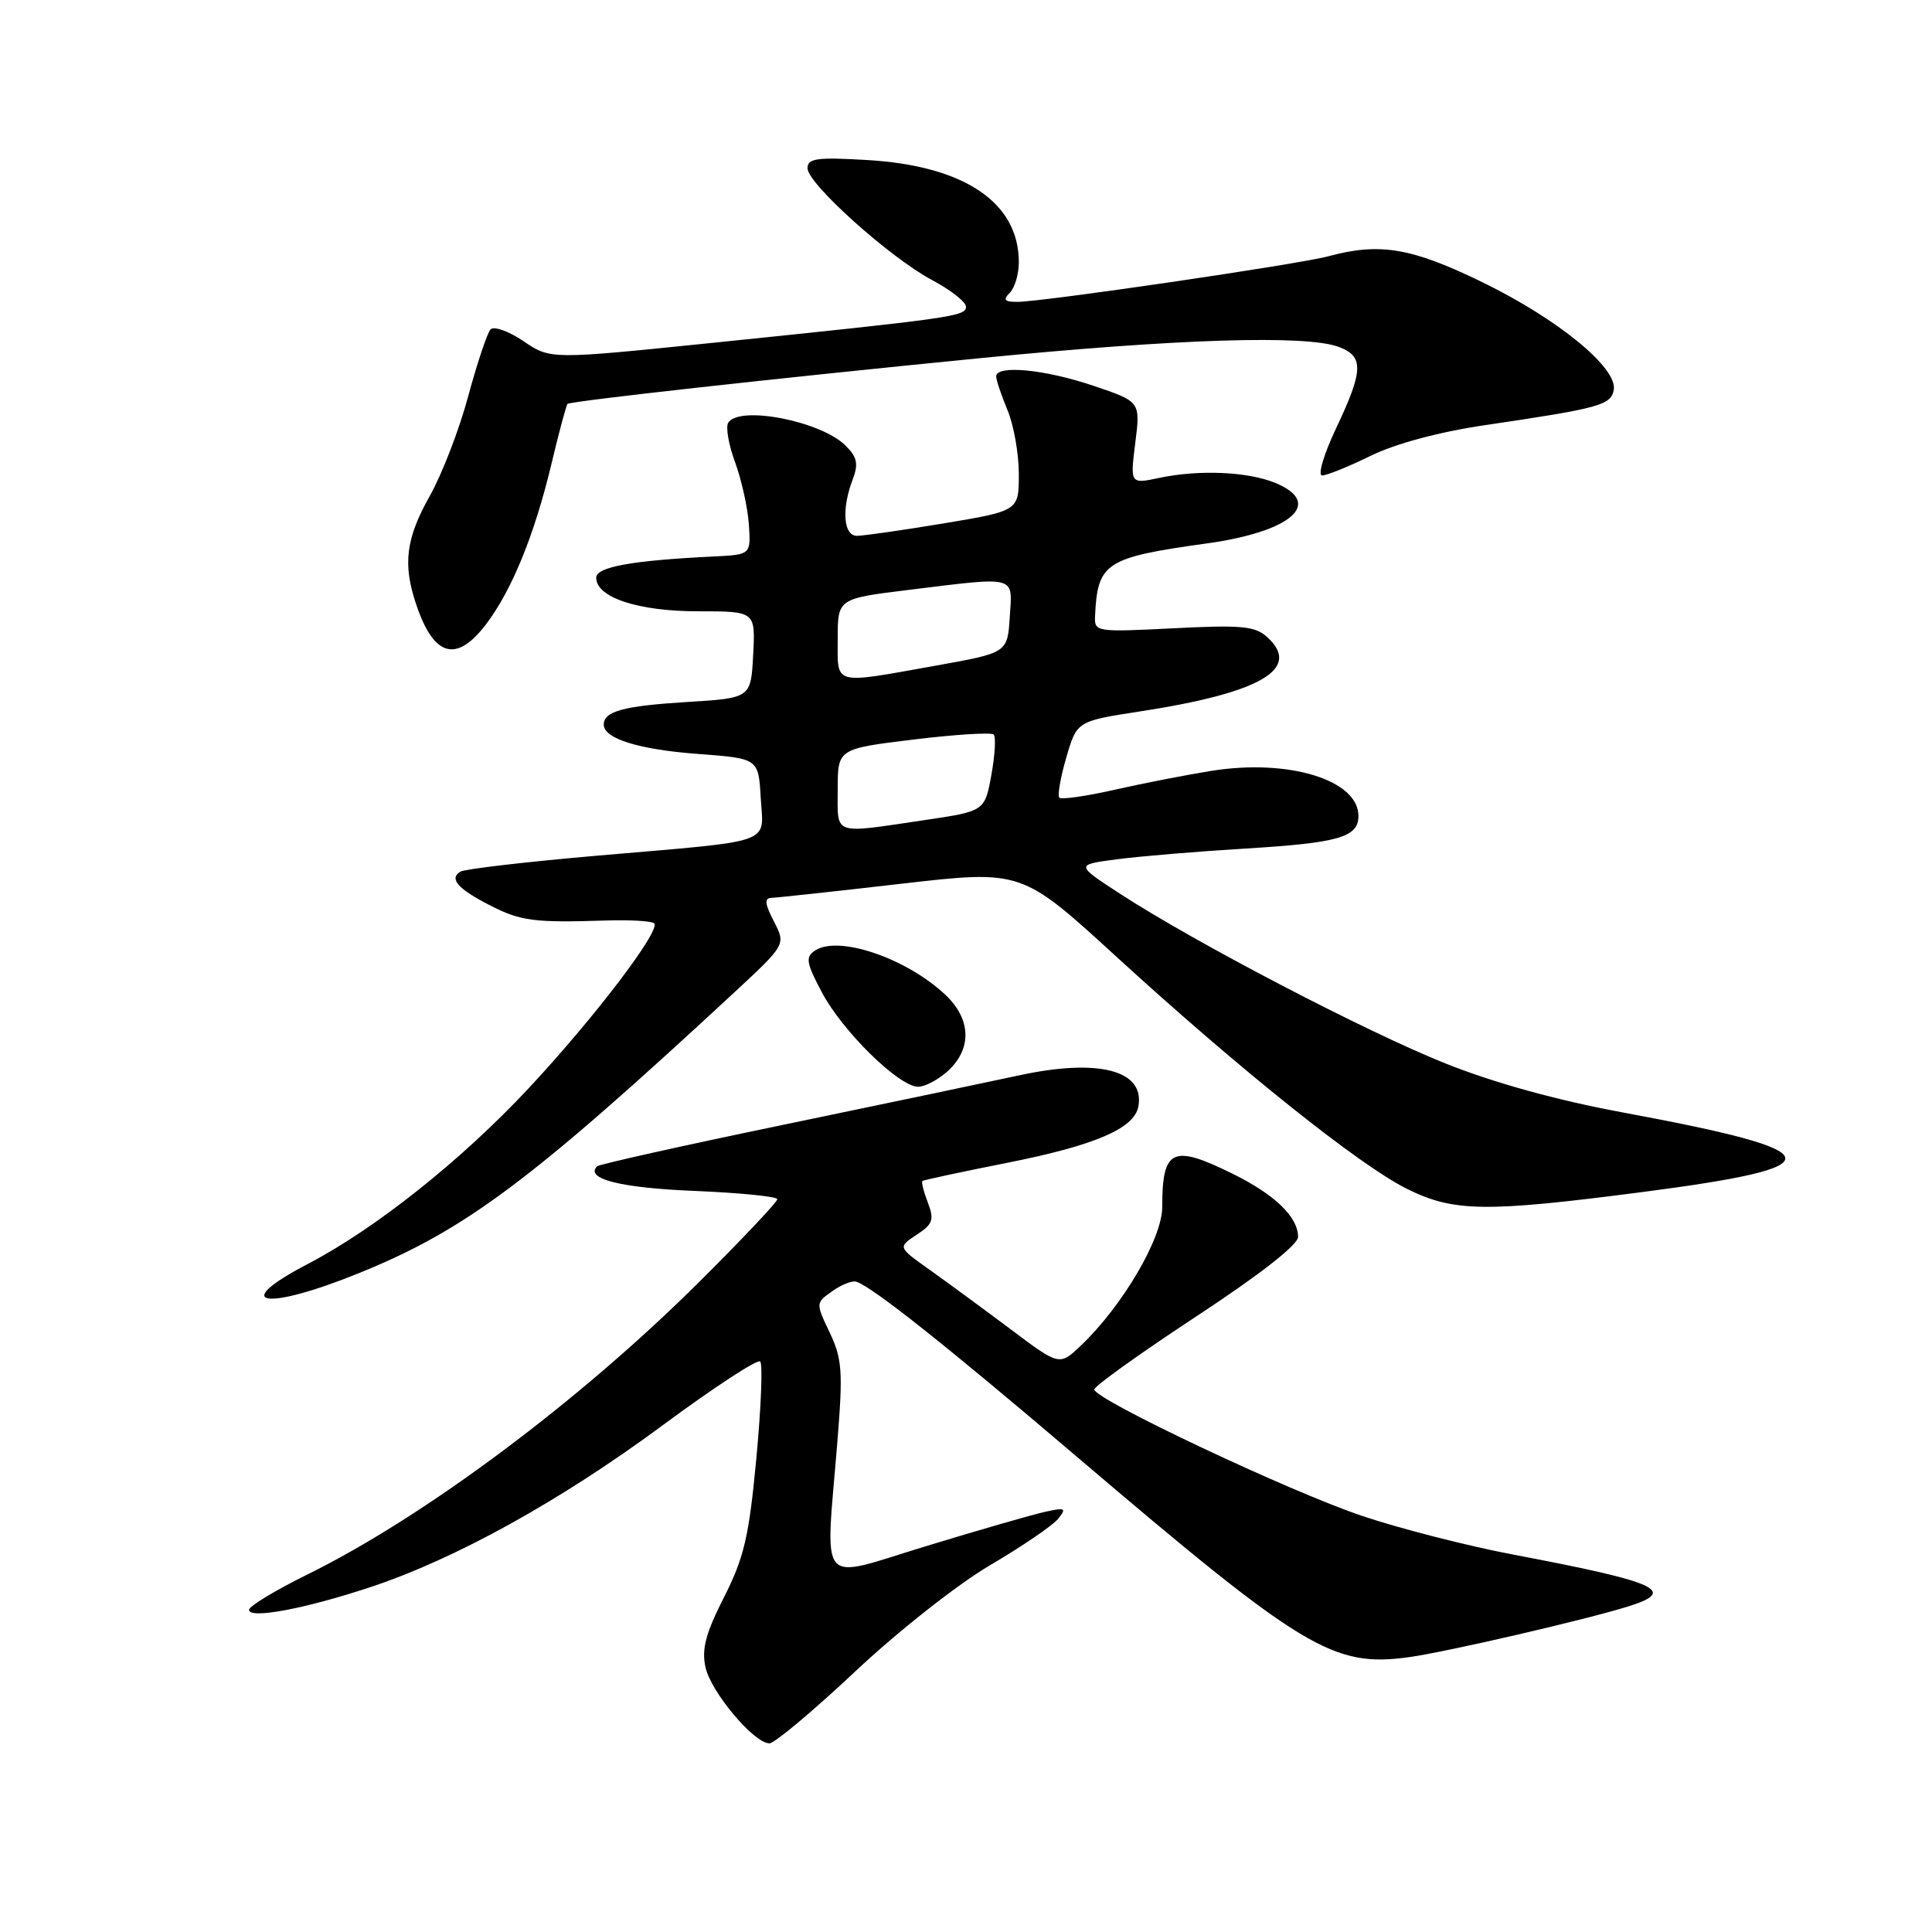 <?xml version="1.0" encoding="UTF-8" standalone="no"?>
<!DOCTYPE svg PUBLIC "-//W3C//DTD SVG 1.1//EN" "http://www.w3.org/Graphics/SVG/1.1/DTD/svg11.dtd" >
<svg xmlns="http://www.w3.org/2000/svg" xmlns:xlink="http://www.w3.org/1999/xlink" version="1.1" viewBox="0 0 256 256">
 <g >
 <path fill="currentColor"
d=" M 113.34 221.46 C 118.99 216.15 126.90 209.92 131.17 207.41 C 135.38 204.94 139.43 202.18 140.17 201.29 C 141.36 199.83 141.18 199.73 138.50 200.32 C 136.85 200.68 129.76 202.72 122.75 204.86 C 108.11 209.32 109.36 210.79 110.96 191.00 C 111.71 181.72 111.59 180.05 109.94 176.57 C 108.07 172.64 108.08 172.64 110.29 171.08 C 111.50 170.22 112.93 169.66 113.46 169.83 C 115.61 170.53 125.40 178.30 142.48 192.85 C 172.74 218.62 176.63 220.97 186.71 219.58 C 191.69 218.89 210.08 214.63 215.75 212.86 C 222.33 210.80 219.76 209.64 200.50 205.99 C 194.45 204.84 185.45 202.54 180.50 200.87 C 170.88 197.64 145.00 185.42 145.00 184.11 C 145.00 183.67 151.07 179.33 158.50 174.44 C 166.92 168.91 172.00 164.94 172.00 163.90 C 172.00 161.26 168.93 158.29 163.35 155.54 C 155.34 151.58 154.00 152.22 154.00 159.97 C 154.00 164.07 148.75 173.02 143.27 178.25 C 140.39 181.00 140.39 181.00 133.95 176.16 C 130.40 173.50 125.58 169.96 123.23 168.29 C 118.96 165.26 118.96 165.26 121.45 163.62 C 123.61 162.21 123.81 161.63 122.95 159.36 C 122.39 157.91 122.07 156.62 122.22 156.49 C 122.37 156.36 127.45 155.27 133.50 154.07 C 145.08 151.77 150.27 149.54 150.83 146.65 C 151.76 141.82 145.58 140.20 135.00 142.50 C 130.87 143.39 116.72 146.36 103.56 149.09 C 90.39 151.82 79.39 154.28 79.12 154.54 C 77.47 156.20 82.21 157.40 91.97 157.80 C 98.04 158.05 103.00 158.55 103.00 158.90 C 103.00 159.26 98.39 164.15 92.75 169.76 C 76.87 185.58 56.33 200.93 40.75 208.62 C 36.49 210.72 33.00 212.83 33.00 213.31 C 33.00 214.56 40.32 213.20 49.00 210.33 C 60.33 206.59 74.27 198.87 87.87 188.81 C 94.60 183.84 100.38 180.05 100.73 180.40 C 101.08 180.75 100.85 186.53 100.22 193.24 C 99.25 203.60 98.60 206.38 95.94 211.63 C 93.51 216.41 92.95 218.51 93.48 220.92 C 94.21 224.22 99.90 231.00 101.96 231.00 C 102.63 231.00 107.75 226.71 113.34 221.46 Z  M 47.58 168.69 C 61.68 162.97 70.34 156.49 97.32 131.48 C 104.13 125.16 104.13 125.16 102.54 122.08 C 101.33 119.74 101.26 118.99 102.22 118.97 C 102.93 118.95 110.67 118.11 119.43 117.10 C 135.37 115.27 135.37 115.27 147.93 126.77 C 164.27 141.72 180.11 154.38 186.39 157.51 C 192.60 160.60 196.77 160.66 217.57 157.96 C 243.54 154.59 243.06 152.60 215.00 147.40 C 206.31 145.79 197.94 143.48 191.50 140.90 C 180.95 136.68 158.40 124.92 148.43 118.44 C 142.50 114.58 142.50 114.58 148.00 113.86 C 151.03 113.46 158.68 112.82 165.00 112.44 C 177.38 111.69 180.00 110.94 180.00 108.12 C 180.00 103.35 170.76 100.51 160.54 102.14 C 157.22 102.67 151.43 103.80 147.68 104.65 C 143.93 105.50 140.64 105.97 140.37 105.70 C 140.10 105.43 140.51 103.04 141.29 100.38 C 142.69 95.56 142.69 95.56 151.10 94.26 C 167.10 91.80 172.54 88.61 167.90 84.41 C 166.30 82.96 164.50 82.79 155.51 83.25 C 145.24 83.77 145.00 83.73 145.10 81.64 C 145.43 74.54 146.45 73.88 159.95 72.00 C 171.17 70.44 175.43 66.66 168.99 63.99 C 165.35 62.49 158.90 62.21 153.63 63.32 C 149.75 64.14 149.75 64.14 150.43 58.68 C 151.12 53.22 151.12 53.22 144.86 51.11 C 138.44 48.94 132.00 48.32 132.00 49.88 C 132.00 50.36 132.68 52.37 133.50 54.35 C 134.33 56.32 135.00 60.13 135.00 62.81 C 135.00 67.69 135.00 67.69 125.05 69.35 C 119.57 70.26 114.40 71.00 113.55 71.00 C 111.76 71.00 111.49 67.47 112.98 63.55 C 113.77 61.47 113.59 60.59 112.05 59.05 C 108.79 55.79 97.93 53.68 96.49 56.02 C 96.14 56.59 96.55 58.95 97.41 61.27 C 98.26 63.60 99.08 67.30 99.23 69.50 C 99.50 73.50 99.50 73.50 94.50 73.74 C 83.76 74.26 79.00 75.12 79.00 76.55 C 79.00 79.17 84.56 81.00 92.50 81.00 C 100.10 81.00 100.10 81.00 99.80 86.75 C 99.50 92.50 99.50 92.50 91.00 93.02 C 82.61 93.54 80.00 94.25 80.00 96.02 C 80.00 97.87 84.66 99.32 92.47 99.90 C 100.50 100.50 100.50 100.50 100.80 105.72 C 101.16 111.97 103.00 111.32 79.26 113.37 C 69.78 114.19 61.56 115.15 61.00 115.50 C 59.47 116.44 60.67 117.79 64.98 119.99 C 69.01 122.05 70.78 122.28 80.31 121.97 C 83.51 121.87 86.38 122.04 86.68 122.35 C 87.59 123.26 78.76 134.87 70.04 144.21 C 61.15 153.74 49.70 162.84 40.75 167.50 C 30.31 172.95 35.06 173.77 47.58 168.69 Z  M 125.69 141.83 C 128.82 138.88 128.65 134.98 125.25 131.80 C 120.05 126.93 111.10 123.90 108.00 125.95 C 106.70 126.81 106.82 127.55 108.89 131.47 C 111.62 136.64 119.12 144.00 121.66 144.00 C 122.60 144.00 124.41 143.02 125.69 141.83 Z  M 64.38 82.75 C 67.80 78.26 70.80 70.93 73.03 61.63 C 74.06 57.30 75.04 53.65 75.20 53.52 C 75.68 53.14 102.59 50.15 129.64 47.48 C 156.04 44.88 173.13 44.34 177.43 45.98 C 180.73 47.23 180.67 49.09 177.04 56.75 C 175.40 60.21 174.58 63.00 175.19 63.00 C 175.80 63.00 178.70 61.83 181.64 60.39 C 184.93 58.78 190.71 57.23 196.74 56.34 C 211.93 54.10 213.44 53.69 213.83 51.68 C 214.38 48.78 206.48 42.30 196.45 37.41 C 187.04 32.82 182.84 32.11 176.00 33.96 C 172.03 35.03 138.12 40.00 134.78 40.00 C 133.09 40.00 132.87 39.73 133.80 38.80 C 134.46 38.14 135.00 36.32 135.00 34.75 C 135.00 26.81 127.75 21.94 114.82 21.20 C 108.24 20.81 107.00 20.99 107.00 22.29 C 107.00 24.34 117.94 34.16 123.54 37.13 C 125.99 38.43 128.00 40.02 128.00 40.65 C 128.00 41.91 126.30 42.15 94.21 45.45 C 72.93 47.63 72.93 47.63 69.37 45.21 C 67.41 43.88 65.44 43.18 65.00 43.65 C 64.56 44.12 63.23 48.10 62.04 52.50 C 60.86 56.90 58.56 62.86 56.94 65.73 C 53.77 71.38 53.35 74.76 55.15 80.10 C 57.48 87.02 60.46 87.88 64.38 82.75 Z  M 111.00 104.61 C 111.00 99.22 111.00 99.22 121.05 97.99 C 126.57 97.32 131.35 97.02 131.67 97.33 C 131.98 97.65 131.84 100.06 131.36 102.69 C 130.48 107.49 130.48 107.49 122.49 108.67 C 110.18 110.49 111.00 110.78 111.00 104.61 Z  M 111.00 84.66 C 111.00 79.32 111.00 79.32 120.44 78.16 C 134.88 76.39 134.16 76.19 133.80 81.75 C 133.50 86.50 133.50 86.50 124.00 88.20 C 110.19 90.67 111.00 90.89 111.00 84.66 Z "/>
</g>
</svg>